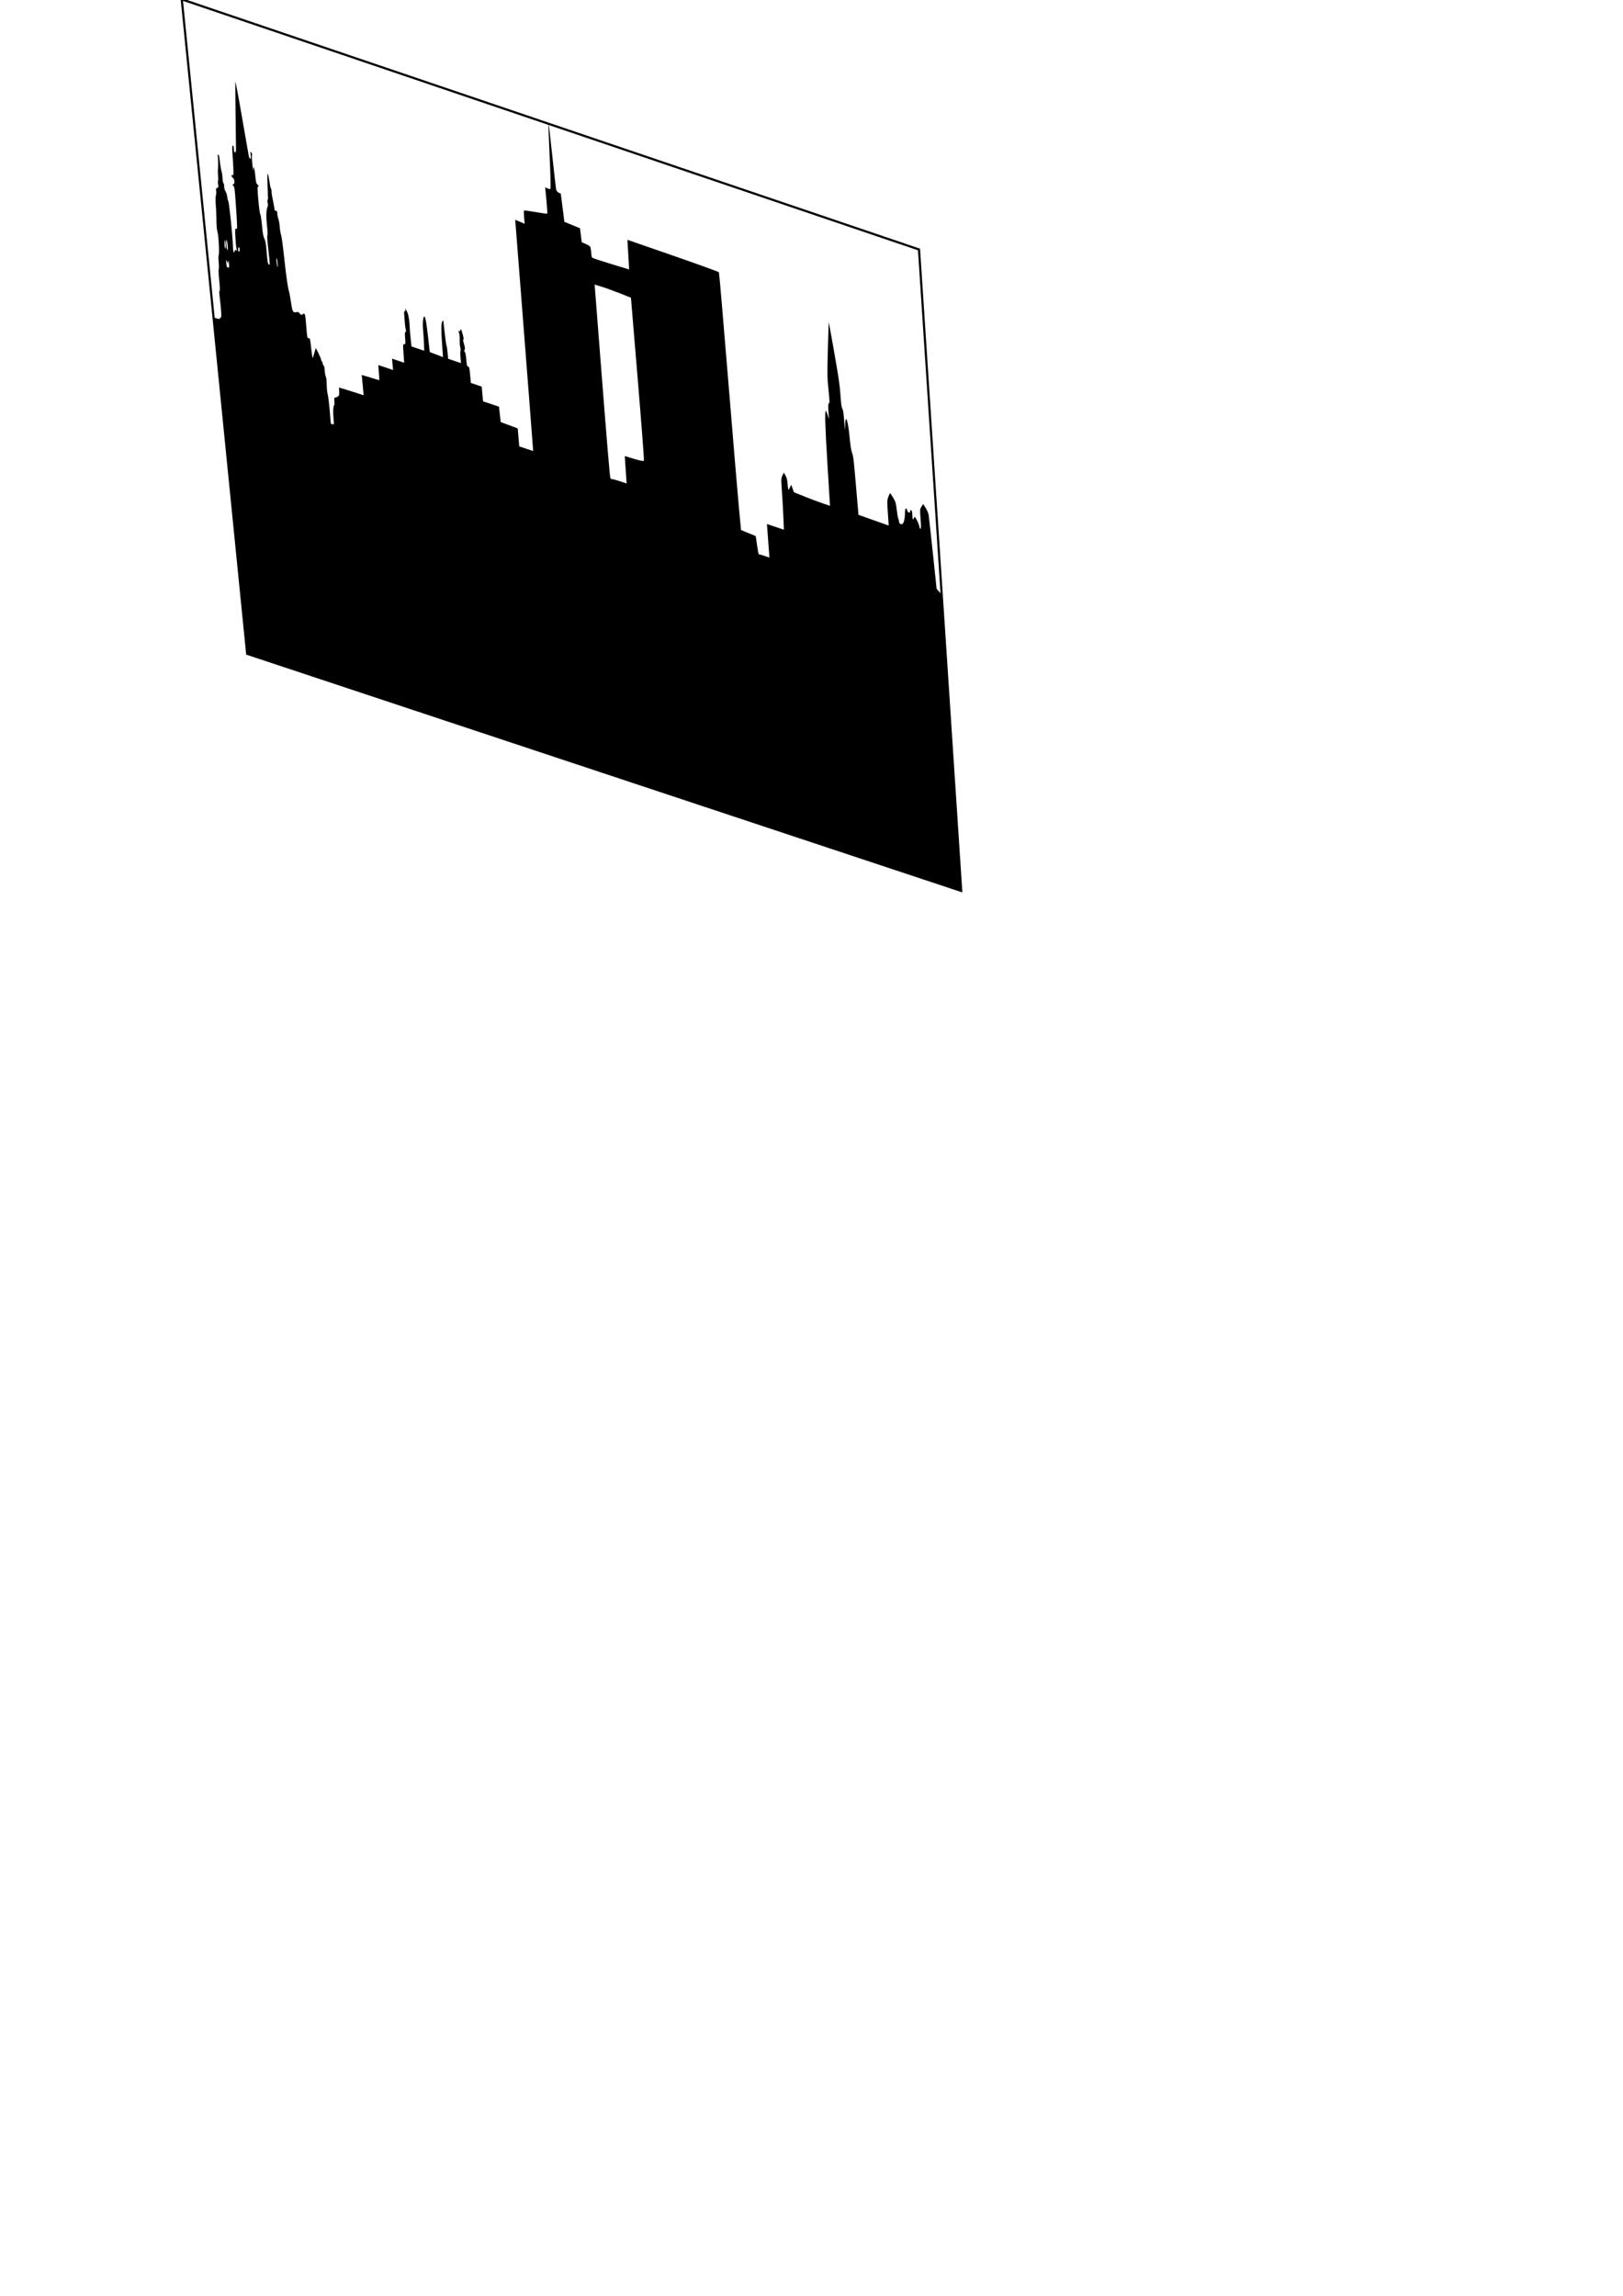 <?xml version="1.0" encoding="UTF-8" standalone="no"?>
<!-- Created with Inkscape (http://www.inkscape.org/) -->

<svg
   xmlns:dc="http://purl.org/dc/elements/1.1/"
   xmlns:cc="http://creativecommons.org/ns#"
   xmlns:rdf="http://www.w3.org/1999/02/22-rdf-syntax-ns#"
   xmlns:svg="http://www.w3.org/2000/svg"
   xmlns="http://www.w3.org/2000/svg"
   xmlns:xlink="http://www.w3.org/1999/xlink"
   xmlns:sodipodi="http://sodipodi.sourceforge.net/DTD/sodipodi-0.dtd"
   xmlns:inkscape="http://www.inkscape.org/namespaces/inkscape"
   width="744.094"
   height="1052.362"
   id="svg4469"
   version="1.1"
   inkscape:version="0.47 r22583"
   sodipodi:docname="Cursusdienst-Skyline.svg">
  <sodipodi:namedview
     id="base"
     pagecolor="#ffffff"
     bordercolor="#666666"
     borderopacity="1.0"
     inkscape:pageopacity="0.0"
     inkscape:pageshadow="2"
     inkscape:zoom="1.5"
     inkscape:cx="226.82605"
     inkscape:cy="809.0359"
     inkscape:document-units="px"
     inkscape:current-layer="layer1"
     showgrid="false"
     inkscape:window-width="1680"
     inkscape:window-height="1024"
     inkscape:window-x="-4"
     inkscape:window-y="-4"
     inkscape:window-maximized="1" />
  <defs
     id="defs4471">
    <inkscape:perspective
       id="perspective4477"
       inkscape:persp3d-origin="372.04724 : 350.78739 : 1"
       inkscape:vp_z="744.09448 : 526.18109 : 1"
       inkscape:vp_y="0 : 1000 : 0"
       inkscape:vp_x="0 : 526.18109 : 1"
       sodipodi:type="inkscape:persp3d" />
    <inkscape:perspective
       sodipodi:type="inkscape:persp3d"
       inkscape:vp_x="0 : 0.5 : 1"
       inkscape:vp_y="0 : 1000 : 0"
       inkscape:vp_z="1 : 0.5 : 1"
       inkscape:persp3d-origin="0.5 : 0.33333333 : 1"
       id="perspective4487" />
    <inkscape:perspective
       sodipodi:type="inkscape:persp3d"
       inkscape:vp_x="0 : 0.5 : 1"
       inkscape:vp_y="0 : 1000 : 0"
       inkscape:vp_z="1 : 0.5 : 1"
       inkscape:persp3d-origin="0.5 : 0.33333333 : 1"
       id="perspective4503" />
    <linearGradient
       gradientTransform="matrix(1.1,0,0,1.1,-51.2,-76.983)"
       y2="934"
       x2="462"
       y1="718"
       x1="154"
       gradientUnits="userSpaceOnUse"
       id="linearGradient4464"
       xlink:href="#linearGradient3698"
       inkscape:collect="always" />
    <linearGradient
       id="linearGradient3698">
      <stop
         id="stop3700"
         style="stop-color:#0487f9;stop-opacity:1;"
         offset="0" />
      <stop
         id="stop3702"
         style="stop-color:#0357af;stop-opacity:1;"
         offset="1" />
    </linearGradient>
    <linearGradient
       inkscape:collect="always"
       xlink:href="#linearGradient3698"
       id="linearGradient4512"
       gradientUnits="userSpaceOnUse"
       gradientTransform="matrix(1.1,0,0,1.1,-115.293,-603.866)"
       x1="154"
       y1="718"
       x2="462"
       y2="934" />
  </defs>
  <g
     id="layer1"
     inkscape:groupmode="layer"
     inkscape:label="Layer 1">
    <path
       id="path4493"
       d="M105.688 223.231C105.688 223.231 97.915 145.505 97.915 145.505C97.915 145.505 99.393 146.001 99.393 146.001C100.207 146.274 100.848 146.262 100.82 145.975C100.791 145.688 100.967 145.52 101.211 145.601C101.663 145.753 101.459 142.065 100.663 135.686C100.471 134.154 100.475 133.219 100.673 133.286C100.884 133.356 100.825 131.674 100.504 128.446C100.231 125.711 100.129 123.393 100.275 123.269C100.42 123.145 100.416 121.806 100.265 120.292C100.114 118.778 100.101 117.346 100.236 117.111C100.642 116.404 100.303 108.766 99.77 106.613C99.325 104.816 99.264 104.014 99.193 98.998C99.177 97.871 99.049 95.506 98.909 93.742C98.761 91.878 98.798 90.112 98.997 89.526C99.186 88.971 99.228 88.038 99.09 87.452C98.908 86.676 99.042 86.315 99.584 86.118C100.165 85.907 100.262 85.596 100.027 84.699C99.862 84.068 99.828 83.308 99.953 83.012C100.077 82.716 100.093 81.638 99.988 80.617C99.883 79.596 99.838 78.429 99.888 78.023C100.079 76.47 100.036 72.25 99.82 71.516C99.696 71.092 99.786 70.812 100.022 70.892C100.302 70.986 100.511 71.629 100.631 72.764C100.89 75.215 101.385 78.183 101.65 78.874C101.775 79.197 101.943 80.464 102.024 81.688C102.106 82.927 102.305 83.958 102.473 84.014C102.638 84.07 102.769 84.684 102.763 85.378C102.755 86.196 102.976 87.018 103.391 87.715C103.743 88.306 104.094 89.419 104.17 90.188C104.246 90.957 104.467 91.873 104.662 92.223C105.073 92.963 106.597 107.531 106.77 112.373C106.846 114.476 106.992 115.626 107.192 115.693C107.36 115.75 107.542 115.444 107.597 115.014C107.658 114.536 107.895 114.421 108.207 114.718C108.612 115.104 108.655 114.947 108.419 113.953C108.255 113.264 108.025 110.894 107.906 108.684C107.722 105.232 107.769 104.691 108.243 104.85C108.61 104.974 108.762 104.642 108.7 103.858C108.648 103.21 108.609 102.222 108.613 101.662C108.617 101.103 108.38 97.298 108.087 93.204C107.594 86.315 107.51 85.711 106.981 85.205C106.457 84.705 106.46 84.64 107.009 84.451C107.784 84.186 107.617 82.17 106.766 81.517C105.983 80.915 105.867 80.04 106.603 80.289C107.083 80.451 107.122 79.852 106.905 75.651C106.768 72.996 106.584 69.935 106.495 68.85C106.407 67.764 106.491 66.817 106.682 66.746C107.034 66.616 107.194 67.194 107.264 68.847C107.327 70.348 108.184 70.172 108.208 68.652C108.22 67.88 108.133 60.855 108.014 53.03C107.895 45.192 107.838 38.249 107.889 37.612C107.946 36.883 109.054 42.707 110.878 53.329C112.468 62.585 113.889 70.705 114.038 71.391C114.398 73.043 115.237 73.327 115.011 71.72C114.68 69.373 114.723 69.077 115.261 69.987C115.56 70.492 115.663 70.975 115.526 71.226C115.403 71.453 115.482 73.327 115.701 75.39C115.92 77.453 116.118 78.684 116.14 78.128C116.24 75.593 116.643 76.537 116.992 80.123C117.331 83.606 117.43 84.015 118.079 84.638C118.677 85.212 118.72 85.354 118.344 85.509C117.971 85.664 117.986 86.701 118.438 91.694C118.761 95.272 119.114 97.862 119.314 98.12C119.501 98.363 119.854 100.673 120.115 103.361C120.488 107.195 120.707 108.403 121.201 109.356C121.712 110.343 121.895 111.434 122.262 115.682C122.659 120.276 122.764 120.856 123.277 121.248C123.815 121.66 123.803 121.293 123.074 114.907C122.561 110.412 122.396 108.036 122.585 107.875C122.758 107.728 122.684 105.934 122.398 103.321C121.93 99.05 122.027 96.258 122.696 94.735C122.868 94.343 122.887 93.603 122.738 93.092C122.589 92.581 122.579 91.909 122.715 91.598C122.852 91.288 122.923 90.823 122.874 90.566C122.825 90.309 122.797 89.873 122.813 89.597C122.829 89.321 122.807 88.392 122.764 87.534C122.533 82.888 122.508 79.509 122.707 79.576C122.898 79.64 123.354 81.855 123.84 85.081C123.907 85.526 124.106 86.198 124.282 86.573C124.457 86.949 124.56 87.573 124.511 87.96C124.461 88.347 124.765 90.245 125.187 92.178C125.608 94.109 125.904 95.863 125.844 96.074C125.783 96.286 126.037 96.504 126.407 96.559C126.954 96.64 127.089 96.883 127.124 97.856C127.148 98.515 127.374 99.624 127.625 100.322C127.877 101.019 128.162 102.702 128.259 104.061C128.356 105.42 128.63 107.069 128.867 107.726C129.112 108.406 129.694 112.611 130.217 117.486C131.186 126.525 131.925 131.733 132.504 133.6C132.696 134.223 133.065 136.19 133.322 137.972C133.968 142.443 134.171 143.025 135.126 143.152C135.566 143.21 136.073 143.133 136.254 142.981C136.434 142.828 136.94 143.124 137.377 143.639C138.003 144.375 138.28 144.481 138.681 144.137C139.793 143.181 139.941 143.64 140.406 149.478C140.843 154.97 140.847 154.99 141.495 154.988C142.126 154.987 142.161 155.121 142.657 159.471C142.937 161.935 143.217 164.04 143.278 164.15C143.339 164.261 143.703 163.258 144.085 161.923C144.085 161.923 144.782 159.494 144.782 159.494C144.782 159.494 145.969 161.857 145.969 161.857C146.621 163.157 147.185 164.532 147.221 164.914C147.257 165.296 147.419 165.653 147.582 165.707C147.744 165.762 147.908 166.138 147.946 166.543C147.985 166.949 148.19 167.433 148.402 167.618C148.643 167.829 148.822 168.673 148.877 169.859C148.926 170.906 149.139 172.116 149.351 172.549C149.608 173.076 149.753 174.346 149.79 176.382C149.822 178.185 150.005 179.965 150.24 180.75C150.457 181.479 150.87 184.808 151.156 188.146C151.156 188.146 151.675 194.21 151.675 194.21C151.675 194.21 152.429 194.463 152.429 194.463C153.149 194.704 153.17 194.586 152.904 191.776C152.624 188.817 152.805 185.563 153.242 185.71C153.371 185.753 153.4 184.972 153.305 183.974C153.211 182.976 153.279 182.208 153.457 182.267C153.635 182.327 154.189 182.154 154.687 181.882C155.44 181.473 155.579 181.069 155.505 179.519C155.505 179.519 155.416 177.648 155.416 177.648C155.416 177.648 157.173 178.145 157.173 178.145C158.14 178.418 160.685 179.215 162.828 179.915C162.828 179.915 166.724 181.189 166.724 181.189C166.724 181.189 166.291 176.531 166.291 176.531C166.291 176.531 165.857 171.869 165.857 171.869C165.857 171.869 169.893 173.084 169.893 173.084C169.893 173.084 173.929 174.298 173.929 174.298C173.929 174.298 173.693 170.818 173.693 170.818C173.693 170.818 173.456 167.336 173.456 167.336C173.456 167.336 176.831 168.469 176.831 168.469C176.831 168.469 180.205 169.603 180.205 169.603C180.205 169.603 179.967 167.001 179.967 167.001C179.967 167.001 179.729 164.397 179.729 164.397C179.729 164.397 182.517 165.334 182.517 165.334C182.517 165.334 185.304 166.27 185.304 166.27C185.304 166.27 184.999 162.002 184.999 162.002C184.714 158.019 184.737 157.733 185.342 157.786C185.921 157.836 185.963 157.548 185.738 155.065C185.553 153.027 185.601 152.244 185.918 152.128C186.16 152.04 186.234 151.671 186.085 151.293C185.938 150.92 185.746 149.714 185.658 148.613C185.57 147.512 185.423 145.672 185.331 144.526C185.209 143.002 185.288 142.483 185.624 142.596C185.878 142.681 185.981 142.488 185.855 142.166C185.321 140.81 186.238 141.905 186.815 143.313C187.396 144.733 187.754 147.26 187.897 150.964C187.924 151.669 188.105 153.723 188.299 155.528C188.299 155.528 188.651 158.807 188.651 158.807C188.651 158.807 191.572 159.789 191.572 159.789C191.572 159.789 194.493 160.771 194.493 160.771C194.493 160.771 194.397 157.831 194.397 157.831C194.344 156.213 194.155 153.29 193.975 151.334C193.672 148.025 193.984 144.902 194.597 145.109C195.038 145.257 195.528 148.038 196.26 154.536C196.26 154.536 197.03 161.371 197.03 161.371C197.03 161.371 200.065 162.535 200.065 162.535C200.065 162.535 203.099 163.699 203.099 163.699C203.099 163.699 202.904 160.962 202.904 160.962C202.192 150.951 202.17 148.41 202.789 147.356C203.185 146.682 203.219 146.722 203.356 148.006C204.051 154.522 204.517 158.091 204.719 158.459C204.851 158.699 205.07 160.147 205.206 161.676C205.206 161.676 205.453 164.455 205.453 164.455C205.453 164.455 208.399 165.445 208.399 165.445C208.399 165.445 211.345 166.436 211.345 166.436C211.345 166.436 211.131 163.963 211.131 163.963C211.014 162.602 211.006 161.198 211.115 160.842C211.224 160.486 211.172 159.687 211 159.066C210.827 158.445 210.718 156.978 210.758 155.806C210.807 154.334 210.692 153.287 210.385 152.419C210.034 151.429 210.025 151.275 210.345 151.692C210.588 152.009 210.871 151.897 211.055 151.41C211.339 150.657 211.394 150.714 211.843 152.232C212.541 154.591 212.73 155.772 212.391 155.658C212.219 155.6 212.354 156.423 212.709 157.608C213.207 159.264 213.267 159.785 213.024 160.326C212.784 160.861 212.802 161.065 213.11 161.339C213.362 161.562 213.593 162.764 213.769 164.766C214.01 167.5 214.107 167.869 214.629 168.045C215.162 168.224 215.249 168.59 215.539 171.886C215.539 171.886 215.858 175.526 215.858 175.526C215.858 175.526 218.359 176.366 218.359 176.366C218.359 176.366 220.86 177.206 220.86 177.206C220.86 177.206 221.155 180.582 221.155 180.582C221.155 180.582 221.45 183.956 221.45 183.956C221.45 183.956 225.11 185.185 225.11 185.185C225.11 185.185 228.77 186.415 228.77 186.415C228.77 186.415 229.16 189.943 229.16 189.943C229.16 189.943 229.55 193.469 229.55 193.469C229.55 193.469 233.453 194.92 233.453 194.92C233.453 194.92 237.355 196.369 237.355 196.369C237.355 196.369 237.708 200.493 237.708 200.493C237.708 200.493 238.062 204.614 238.062 204.614C238.062 204.614 241.253 205.684 241.253 205.684C241.253 205.684 244.443 206.754 244.443 206.754C244.443 206.754 242.809 185.462 242.809 185.462C241.907 173.71 240.057 149.896 238.695 132.51C238.695 132.51 236.205 100.737 236.205 100.737C236.205 100.737 238.371 101.65 238.371 101.65C238.371 101.65 240.536 102.563 240.536 102.563C240.536 102.563 240.288 99.635 240.288 99.635C240.152 98.023 240.145 96.616 240.273 96.508C240.401 96.4 242.787 96.718 245.573 97.214C248.36 97.71 250.743 98.029 250.869 97.923C250.995 97.817 250.838 95.065 250.52 91.805C250.52 91.805 249.942 85.873 249.942 85.873C249.942 85.873 250.992 86.356 250.992 86.356C251.569 86.621 252.178 86.706 252.344 86.546C252.533 86.363 252.432 81.542 252.074 73.684C251.495 60.993 251.354 56.387 251.555 56.781C251.615 56.899 252.349 63.402 253.186 71.221C254.022 79.027 254.806 85.946 254.929 86.607C255.096 87.499 255.406 87.936 256.131 88.301C256.131 88.301 257.108 88.793 257.108 88.793C257.108 88.793 257.931 95.245 257.931 95.245C257.931 95.245 258.752 101.688 258.752 101.688C258.752 101.688 262.33 103.154 262.33 103.154C262.33 103.154 265.907 104.621 265.907 104.621C265.907 104.621 266.314 107.837 266.314 107.837C266.314 107.837 266.722 111.052 266.722 111.052C266.722 111.052 268.511 111.813 268.511 111.813C269.495 112.231 270.444 112.839 270.621 113.164C270.797 113.489 270.986 114.665 271.04 115.778C271.102 117.054 271.286 117.929 271.536 118.148C271.755 118.338 275.65 119.624 280.191 121.005C280.191 121.005 288.446 123.515 288.446 123.515C288.446 123.515 288.048 116.723 288.048 116.723C288.048 116.723 287.649 109.921 287.649 109.921C287.649 109.921 308.52 117.157 308.52 117.157C319.989 121.133 329.475 124.576 329.606 124.809C329.737 125.043 331.665 147.476 333.879 174.521C336.081 201.413 338.294 227.734 338.808 233.146C338.808 233.146 339.74 242.971 339.74 242.971C339.74 242.971 343.113 244.352 343.113 244.352C343.113 244.352 346.484 245.732 346.484 245.732C346.484 245.732 347.082 249.93 347.082 249.93C347.41 252.238 347.773 254.1 347.888 254.07C348.003 254.04 349.145 254.367 350.426 254.796C350.426 254.796 352.756 255.577 352.756 255.577C352.756 255.577 352.187 247.894 352.187 247.894C352.187 247.894 351.617 240.199 351.617 240.199C351.617 240.199 355.509 241.505 355.509 241.505C355.509 241.505 359.4 242.81 359.4 242.81C359.4 242.81 359.134 236.631 359.134 236.631C358.987 233.229 358.684 227.951 358.461 224.901C358.078 219.66 358.091 219.277 358.706 217.997C358.706 217.997 359.357 216.642 359.357 216.642C359.357 216.642 360.134 218.023 360.134 218.023C360.742 219.105 360.949 219.941 361.091 221.892C361.191 223.259 361.366 224.41 361.48 224.448C361.595 224.487 361.923 223.993 362.21 223.351C362.21 223.351 362.733 222.183 362.733 222.183C362.733 222.183 363.367 223.914 363.367 223.914C363.367 223.914 364.001 225.645 364.001 225.645C364.001 225.645 368.853 227.602 368.853 227.602C371.521 228.679 375.239 230.075 377.115 230.706C377.115 230.706 380.526 231.851 380.526 231.851C380.526 231.851 379.343 212.455 379.343 212.455C378.257 194.641 378.076 188.139 378.674 188.341C378.776 188.375 379.126 189.235 379.452 190.25C379.452 190.25 380.045 192.097 380.045 192.097C380.045 192.097 379.815 188.583 379.815 188.583C379.64 185.905 379.689 185.03 380.019 184.911C380.391 184.777 380.365 183.894 379.833 178.646C379.259 172.98 379.238 171.62 379.549 160.165C379.734 153.351 379.913 147.717 379.947 147.653C379.981 147.589 381.118 153.837 382.471 161.526C384.503 173.069 384.993 176.428 385.313 181.004C385.612 185.281 385.809 186.708 386.185 187.323C386.548 187.92 386.766 189.37 387.056 193.128C387.407 197.685 387.444 197.891 387.475 195.434C387.553 189.276 388.699 192.06 389.51 200.371C389.925 204.629 390.234 206.557 390.685 207.708C391.21 209.048 391.459 211.171 392.438 222.646C392.438 222.646 393.577 235.985 393.577 235.985C393.577 235.985 400.511 238.448 400.511 238.448C400.511 238.448 407.442 240.911 407.442 240.911C407.442 240.911 407.049 235.148 407.049 235.148C406.681 229.751 406.697 229.267 407.292 227.676C407.641 226.741 408.009 226.011 408.108 226.055C408.207 226.099 408.834 227.049 409.5 228.166C410.62 230.042 410.743 230.465 411.132 233.742C411.363 235.691 411.671 237.444 411.818 237.639C411.965 237.834 412.115 238.443 412.152 238.991C412.204 239.751 412.423 240.057 413.07 240.274C414.131 240.631 414.84 238.679 414.898 235.236C414.937 232.892 415.45 232.231 415.904 233.941C416.198 235.05 417.323 235.398 417.253 234.358C417.22 233.861 417.401 233.684 417.721 233.899C418.129 234.173 418.251 234.662 418.276 236.133C418.312 238.188 418.554 238.583 419.042 237.383C419.334 236.664 419.425 236.734 420.337 238.39C420.875 239.369 421.388 240.672 421.476 241.285C421.634 242.384 422.2 242.812 422.204 241.837C422.206 241.561 422.221 241.171 422.239 240.97C422.256 240.769 422.146 238.978 421.993 236.99C421.733 233.61 421.765 233.295 422.485 232.197C422.485 232.197 423.255 231.021 423.255 231.021C423.255 231.021 424.388 232.829 424.388 232.829C425.011 233.822 425.621 235.241 425.744 235.98C425.868 236.719 426.745 244.67 427.693 253.631C427.693 253.631 429.411 269.882 429.411 269.882C429.411 269.882 430.575 271.237 430.575 271.237C430.575 271.237 431.738 272.591 431.738 272.591C431.738 272.591 436.235 340.972 436.235 340.972C436.235 340.972 440.667 408.362 440.667 408.362C440.667 408.362 277.675 354.253 277.675 354.253C277.675 354.253 113.333 299.696 113.333 299.696C113.333 299.696 105.687 223.23 105.687 223.23C105.687 223.23 105.688 223.231 105.688 223.231M284.105 220.559C284.105 220.559 287.29 221.627 287.29 221.627C287.29 221.627 286.863 215.34 286.863 215.34C286.863 215.34 286.435 209.045 286.435 209.045C286.435 209.045 290.713 210.343 290.713 210.343C293.661 211.237 295.06 211.472 295.213 211.1C295.347 210.773 294.225 196.025 292.364 173.659C292.364 173.659 289.268 136.47 289.268 136.47C289.268 136.47 284.186 134.446 284.186 134.446C281.389 133.332 277.643 131.975 275.861 131.43C275.861 131.43 272.62 130.439 272.62 130.439C272.62 130.439 276.062 174.549 276.062 174.549C278.179 201.674 279.598 218.542 279.803 219.013C279.985 219.431 280.311 219.71 280.527 219.632C280.743 219.554 282.353 219.971 284.105 220.559C284.105 220.559 284.105 220.559 284.105 220.559M105.036 121.44C105.023 120.646 104.889 119.836 104.738 119.642C104.587 119.447 104.505 119.702 104.555 120.208C104.637 121.037 104.594 121.013 104.11 119.961C103.605 118.864 103.584 118.905 103.748 120.649C103.888 122.132 104.036 122.54 104.491 122.693C104.889 122.827 105.053 122.45 105.036 121.44C105.036 121.44 105.036 121.44 105.036 121.44M104.361 112.452C104.232 111.15 103.993 110.039 103.83 109.984C103.666 109.929 103.638 110.95 103.767 112.252C103.896 113.554 104.135 114.664 104.298 114.719C104.462 114.774 104.49 113.754 104.361 112.452C104.361 112.452 104.361 112.452 104.361 112.452M127.209 120.295C127.065 118.806 126.915 118.228 126.747 118.519C126.528 118.899 127.024 122.367 127.312 122.464C127.373 122.485 127.327 121.509 127.209 120.295C127.209 120.295 127.209 120.295 127.209 120.295M103.411 111.751C103.223 110.013 103.134 109.725 103.017 110.474C102.807 111.822 103.001 113.774 103.356 113.894C103.519 113.949 103.544 112.984 103.411 111.751C103.411 111.751 103.411 111.751 103.411 111.751M109.858 114.387C109.723 113.016 109.149 112.906 109.175 114.256C109.191 115.085 109.316 115.433 109.571 115.364C109.776 115.309 109.905 114.869 109.858 114.387C109.858 114.387 109.858 114.387 109.858 114.387"
       style="fill:#000000" />
    <path
       id="path5127"
       d="m 113.333,299.696 -30,-300 338,114.667 19.333,294 -327.333,-108.667 z"
       style="fill:none;stroke:#000000;stroke-width:1px;stroke-linecap:butt;stroke-linejoin:miter;stroke-opacity:1" />
  </g>
</svg>
